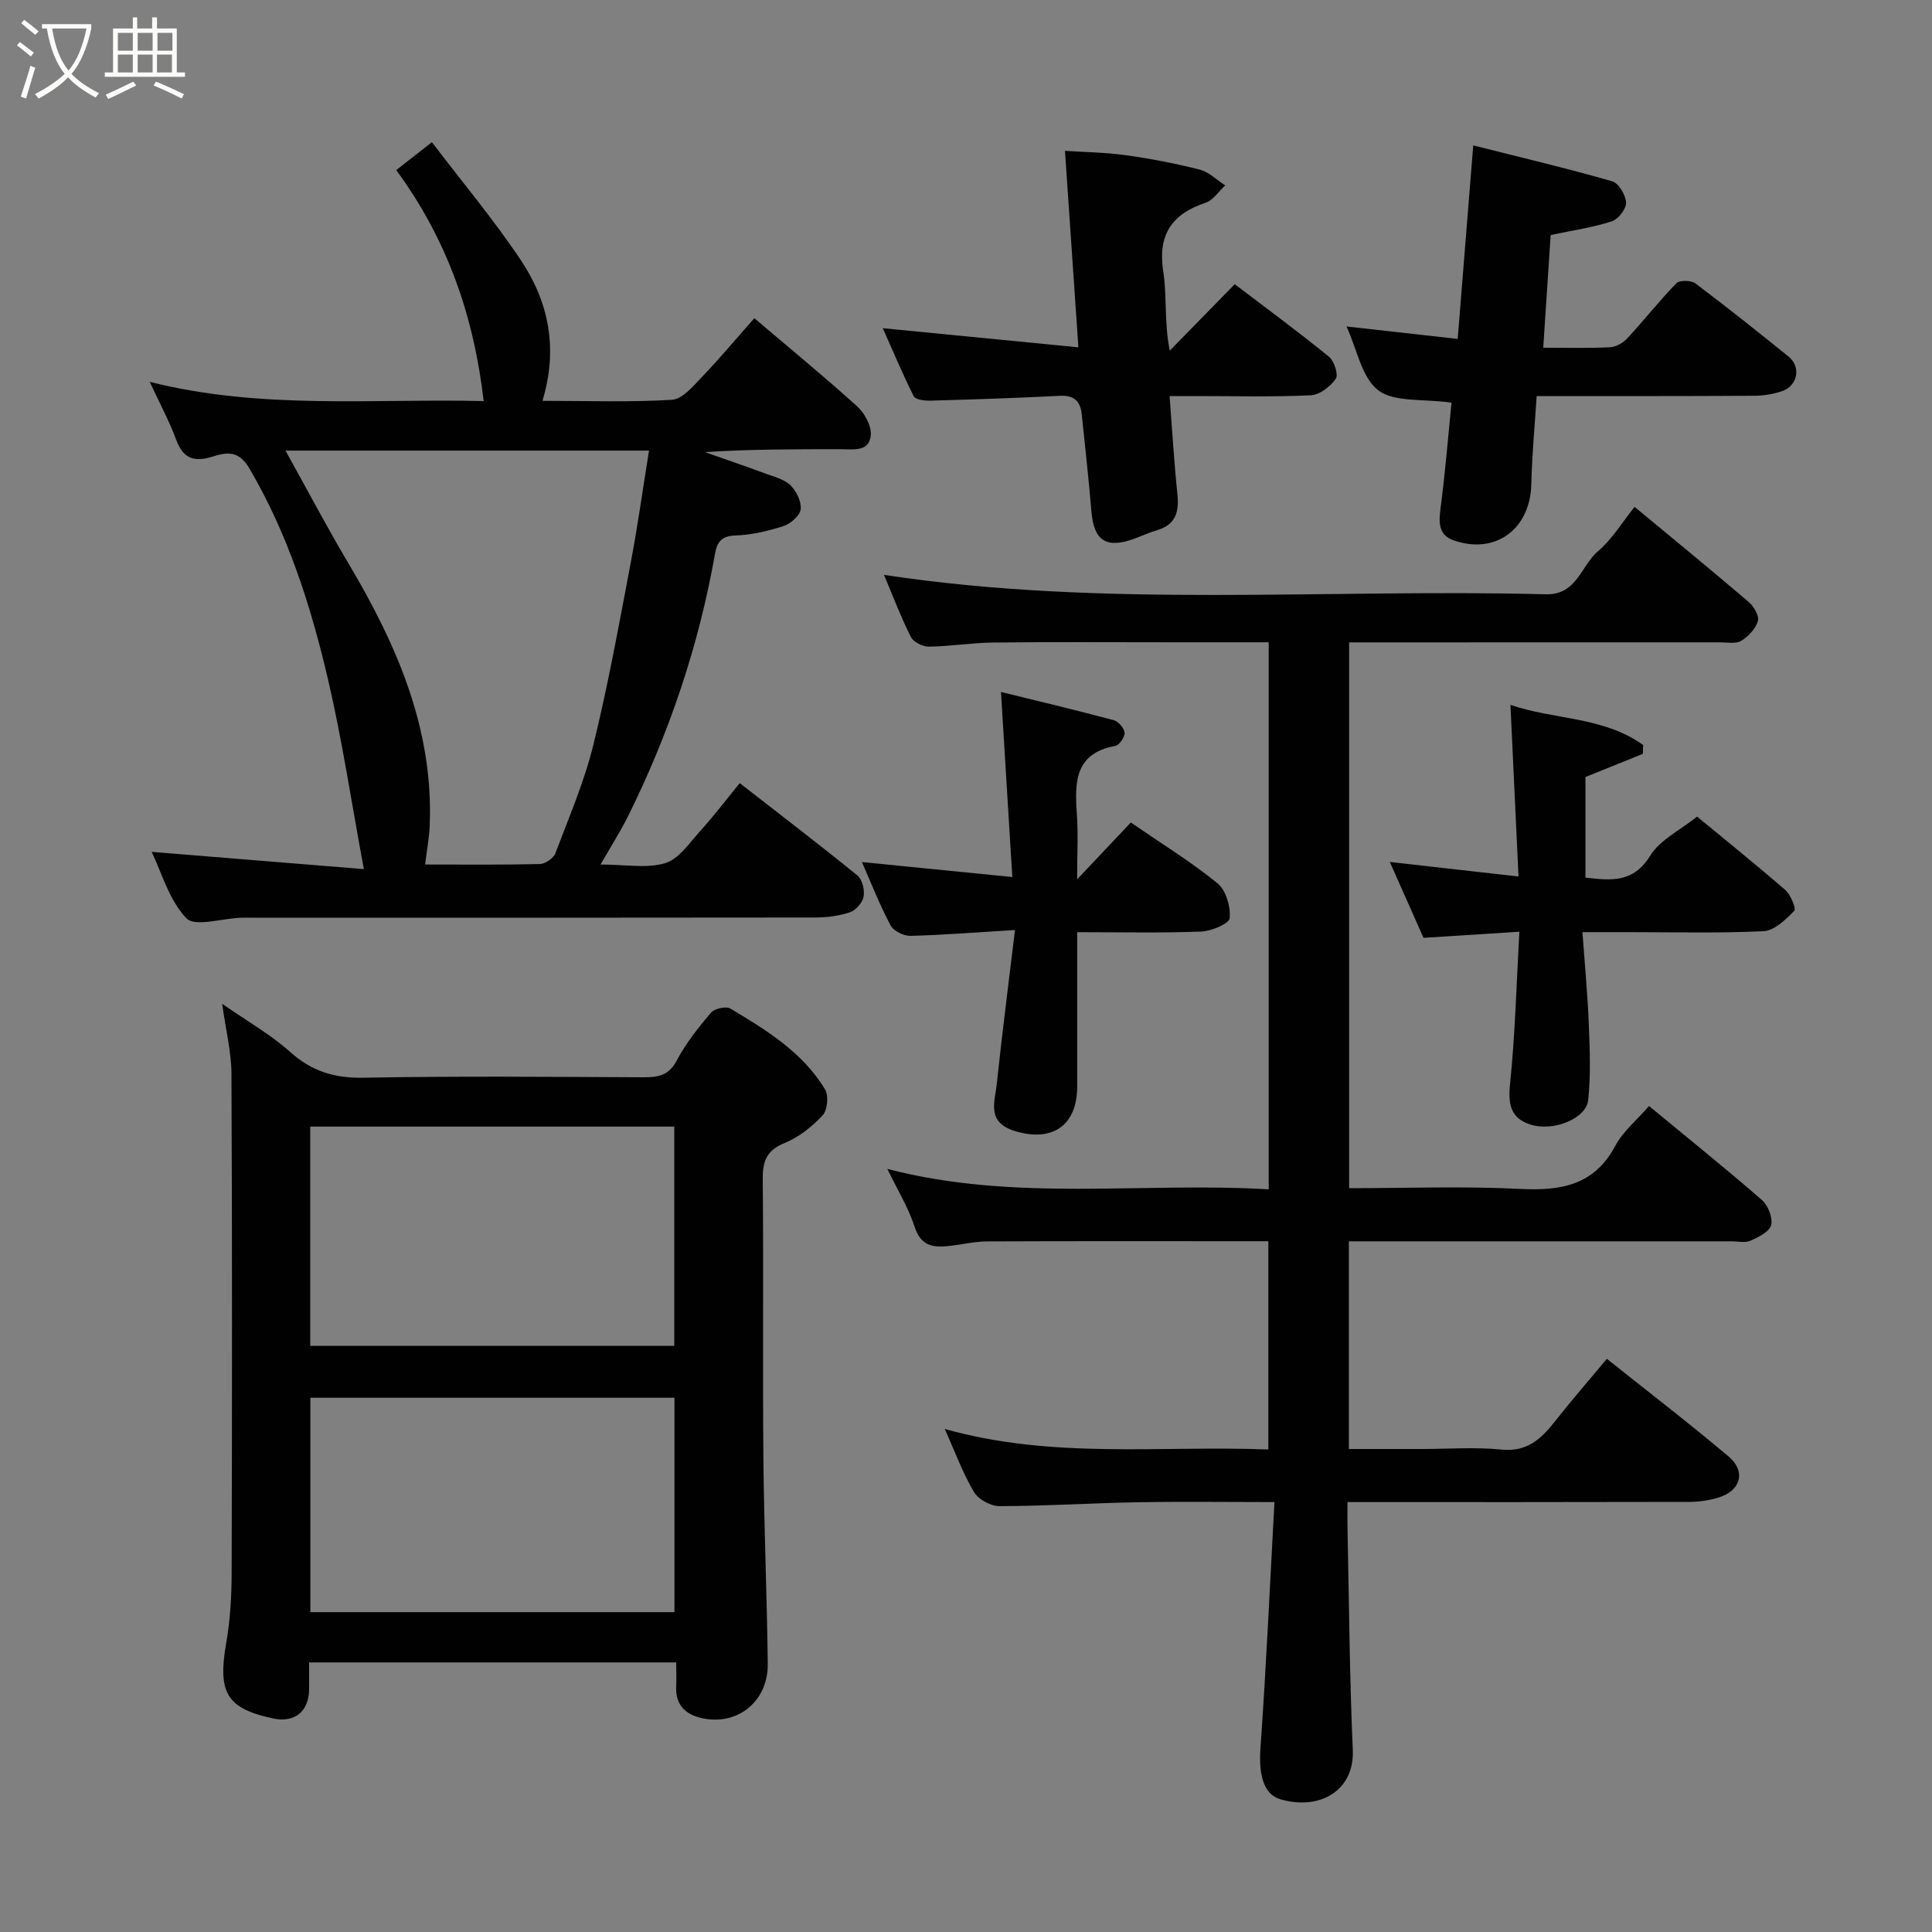 <svg enable-background="new 0 0 400 400" viewBox="0 0 400 400" xmlns="http://www.w3.org/2000/svg"><rect x="0" y="0" width="400" height="400" fill="#808080" stroke="none"/><path d="m6.4 11.7c-1-.8-1.9-1.6-2.9-2.3l.6-.7c.9.7 1.9 1.4 2.9 2.2zm-2.1 8.3c.7-2.1 1.4-4.2 2-6.4.2.1.6.3 1 .4-.7 2.3-1.3 4.4-1.9 6.4zm3-12.8c-1.1-.9-2.1-1.7-2.9-2.4l.6-.7c1 .8 2 1.5 3 2.4zm1.4-1.3v-.9h10.2v.9c-.9 4.2-2.3 7.3-4.1 9.4 1.3 1.4 3.2 2.7 5.7 4-.2.2-.4.5-.7.9-2.5-1.4-4.4-2.7-5.7-4.2-1.4 1.5-3.5 3-6.1 4.4 0 0 0 0-.1-.1-.3-.4-.5-.7-.7-.8 2.7-1.4 4.7-2.8 6.2-4.2-1.8-2.2-3-5.3-3.7-9.4zm9.2 0h-7.1c.6 3.8 1.7 6.7 3.4 8.7 1.7-2 2.9-4.8 3.7-8.7z" fill="#fbfcfa"/><path d="m31.6 3.6h.9v2.3h4.1v9.1h1.7v.9h-16.6v-.9h1.7v-9.1h4.1v-2.3h.9v2.3h3.1v-2.3zm-4 13.3.6.8c-1.9.9-3.8 1.9-5.8 2.8-.2-.3-.3-.6-.5-.9 2-.9 3.9-1.8 5.7-2.7zm-3.2-10.1v3.7h3.1v-3.7zm0 4.5v3.7h3.1v-3.7zm4.1-4.5v3.7h3.1v-3.7zm0 4.5v3.7h3.1v-3.7zm9.1 9.1c-2.1-1.1-4.1-2-5.8-2.7l.5-.8c2.2.9 4.1 1.8 5.8 2.6zm-1.9-13.6h-3.1v3.7h3.1zm-3.2 4.5v3.7h3.1v-3.7z" fill="#fbfcfa"/><g fill="#010101"><path d="m338.42 104.94c8.01 6.64 15.89 13.08 23.63 19.69 1.06.91 2.21 2.88 1.9 3.95-.46 1.6-1.97 3.2-3.45 4.09-1.13.68-2.91.32-4.41.32-23.67.01-47.33.01-71 .01-1.81 0-3.62 0-5.77 0v113c11.86 0 23.66-.44 35.41.15 8.44.43 15.33-.72 19.72-8.95 1.58-2.97 4.42-5.27 6.96-8.21 7.88 6.5 15.76 12.84 23.38 19.46 1.27 1.11 2.28 3.68 1.9 5.2-.35 1.38-2.63 2.5-4.28 3.23-1.12.49-2.63.12-3.96.12-24.5 0-49 0-73.5 0-1.8 0-3.6 0-5.68 0v43h15.1c5.5 0 11.04-.43 16.49.12 5.32.53 8.23-2.22 11.1-5.87 3.34-4.25 6.9-8.33 10.72-12.93 8.68 6.93 17.1 13.39 25.21 20.23 3.62 3.06 2.55 7.03-1.97 8.46-1.99.63-4.16.94-6.24.94-23.32.06-46.64.04-70.7.04 0 1.98-.03 3.73.01 5.48.32 15.27.42 30.55 1.09 45.8.37 8.45-6.78 12.61-14.97 10.26-3.6-1.03-4.52-5.32-4.15-10.55 1.19-16.78 1.95-33.6 2.9-50.99-10.27 0-19.22-.13-28.16.03-9.6.18-19.19.79-28.78.81-1.8 0-4.36-1.4-5.27-2.93-2.3-3.86-3.85-8.16-6.05-13.05 22.4 6.31 44.59 3.39 67 4.25 0-14.37 0-28.43 0-43.12-1.71 0-3.47 0-5.24 0-17.67 0-35.33-.04-53 .04-2.43.01-4.86.58-7.29.88-3.43.42-6.32.43-7.71-3.91-1.27-3.96-3.53-7.59-5.65-11.98 26.47 6.89 52.67 2.66 78.96 4.23 0-38.01 0-75.39 0-113.26-6.63 0-13.08 0-19.53 0-12.5 0-25-.09-37.5.05-4.44.05-8.87.79-13.3.85-1.28.02-3.22-.93-3.75-2-2.11-4.19-3.77-8.6-5.57-12.86 45.6 6.93 91.38 2.82 137.01 4.02 6.46.17 7.28-5.9 10.81-8.91 2.94-2.49 5.02-5.99 7.58-9.19z"/><path d="m140 344.19c-25.56 0-50.49 0-76 0 0 1.95.01 3.73 0 5.5-.04 4.68-2.99 7.06-7.51 6.09-9.62-2.08-11.46-5.35-9.64-15.72.82-4.68 1.09-9.52 1.11-14.28.09-34.49.12-68.98-.04-103.47-.02-4.51-1.17-9.01-1.92-14.48 5.1 3.55 10.02 6.33 14.13 10.01 4.48 4.01 9.16 5.4 15.14 5.29 19.32-.36 38.65-.18 57.98-.09 3.01.01 5.21-.35 6.84-3.44 1.89-3.57 4.47-6.83 7.1-9.93.73-.86 3.12-1.39 4.02-.86 7.47 4.45 14.95 9.05 19.6 16.71.79 1.29.52 4.31-.49 5.39-2.18 2.35-4.92 4.54-7.86 5.73-3.77 1.53-4.58 3.78-4.54 7.55.18 19.16-.04 38.32.13 57.48.12 14.27.74 28.53.91 42.79.09 7.6-5.97 12.71-13.24 11.35-3.5-.65-5.96-2.62-5.72-6.71.07-1.47 0-2.96 0-4.91zm-75.77-65.54h75.37c0-15.39 0-30.43 0-45.4-25.31 0-50.23 0-75.37 0zm75.41 55.13c0-15.11 0-29.81 0-44.39-25.39 0-50.43 0-75.38 0v44.39z"/><path d="m124.34 178.99c5.18 0 9.57.86 13.36-.28 2.83-.85 5.03-4.16 7.24-6.62 2.85-3.16 5.44-6.56 8.22-9.95 8.27 6.44 16.41 12.66 24.36 19.12 1.01.82 1.53 3 1.28 4.37-.22 1.24-1.6 2.83-2.81 3.24-2.28.77-4.8 1.08-7.22 1.09-38.65.06-77.31.04-115.96.04-1 0-2-.03-3 .01-3.86.14-9.47 1.95-11.23.1-3.6-3.79-5.15-9.54-7.18-13.74 14.34 1.17 28.66 2.33 43.93 3.57-2.6-14.02-4.5-26.78-7.42-39.29-3.56-15.22-8.29-30.08-16.32-43.74-2.13-3.62-4.59-3.31-7.43-2.42-3.7 1.16-6.14.71-7.64-3.34-1.46-3.97-3.5-7.73-5.52-12.09 23.13 5.83 46.27 3.43 69.14 3.98-2.02-17.46-7.49-33.42-18.11-47.82 2.26-1.77 4.55-3.56 7.39-5.78 6.3 8.28 12.82 16.05 18.42 24.43 5.72 8.56 7.78 18.24 4.47 29.12 9.6 0 18.23.31 26.82-.22 2.12-.13 4.3-2.73 6.07-4.58 3.76-3.93 7.27-8.12 10.98-12.31 7.33 6.23 14.43 12.06 21.24 18.21 1.54 1.39 2.99 3.97 2.87 5.9-.23 3.65-3.61 3.01-6.21 3.01-9.33 0-18.65 0-28.14.6 4.15 1.46 8.31 2.89 12.43 4.41 1.83.68 3.95 1.18 5.27 2.45 1.24 1.2 2.32 3.39 2.13 4.98-.16 1.32-2.08 3-3.56 3.48-3.23 1.04-6.65 1.84-10.02 1.95-2.87.1-3.74 1.45-4.15 3.75-3.36 19.05-9.48 37.2-18.08 54.51-1.53 3.05-3.37 5.92-5.62 9.86zm10.03-85.7c-25.68 0-50.37 0-75.26 0 4.42 7.95 8.49 15.7 12.95 23.21 9.99 16.8 17.71 34.26 16.91 54.38-.1 2.55-.59 5.08-.96 8.11 8.17 0 15.97.09 23.76-.1 1.12-.03 2.82-1.19 3.21-2.23 2.82-7.43 5.99-14.81 7.88-22.5 3.04-12.32 5.29-24.83 7.66-37.3 1.47-7.68 2.54-15.43 3.85-23.57z"/><path d="m305.02 30.1c10.24 2.59 19.56 4.79 28.76 7.43 1.34.39 2.81 2.85 2.88 4.41.06 1.3-1.61 3.45-2.95 3.88-3.85 1.26-7.91 1.83-12.66 2.84-.48 7.27-1 15.1-1.54 23.33 4.53 0 9.18.13 13.81-.09 1.24-.06 2.71-.89 3.58-1.83 3.46-3.74 6.62-7.77 10.17-11.42.66-.68 3.06-.64 3.94.02 6.54 4.92 12.94 10.02 19.31 15.17 2.62 2.13 1.88 6.04-1.38 7.15-1.82.62-3.82.94-5.74.95-14.82.09-29.63.06-45.05.06-.39 6.2-.97 12.22-1.11 18.25-.21 9.29-7.41 14.67-16.12 11.61-3.08-1.09-3.06-3.63-2.68-6.56 1-7.6 1.61-15.25 2.28-21.94-5.95-.83-11.81-.02-15.16-2.55-3.42-2.59-4.38-8.44-6.58-13.22 7.85.88 15.26 1.71 23.02 2.58 1.07-13.3 2.1-26.02 3.22-40.07z"/><path d="m182.77 67.95c13.57 1.33 26.67 2.61 40.5 3.96-.93-13.57-1.83-26.83-2.78-40.68 3.99.27 8.32.31 12.57.9 5.15.72 10.29 1.7 15.33 2.99 1.91.49 3.53 2.14 5.28 3.26-1.34 1.23-2.47 3.05-4.04 3.58-7.07 2.36-9.97 6.67-8.78 14.32.78 5.02.15 10.26 1.33 16.32 4.45-4.55 8.89-9.09 13.46-13.76 6.62 5.04 13.19 9.87 19.5 15.01 1.09.89 2.01 3.73 1.42 4.57-1.12 1.61-3.33 3.33-5.17 3.42-7.81.37-15.65.16-23.48.16-1.81 0-3.61 0-5.76 0 .54 7.04.93 13.69 1.62 20.31.38 3.64-.33 6.3-4.18 7.45-1.55.46-3.04 1.14-4.57 1.71-5.96 2.23-8.54.55-9.06-5.63-.56-6.7-1.3-13.39-2-20.09-.28-2.69-1.6-3.96-4.53-3.8-8.92.46-17.86.75-26.79 1-1.18.03-3.09-.19-3.46-.91-2.31-4.59-4.29-9.35-6.41-14.09z"/><path d="m314.39 181.47c-.58-12.27-1.11-23.56-1.67-35.54 8.9 3.1 19.24 2.39 27.48 8.32-.02.61-.04 1.22-.07 1.83-3.85 1.55-7.7 3.1-11.88 4.79v20.83c5.36.62 9.92 1.11 13.4-4.53 2.04-3.3 6.21-5.29 9.71-8.1 5.22 4.3 11.84 9.63 18.26 15.19 1.12.98 2.3 3.87 1.86 4.32-1.77 1.8-4.11 4.11-6.34 4.21-9.47.46-18.97.19-28.45.2-2.65 0-5.3 0-9.06 0 .47 6.59 1.07 12.91 1.32 19.24.21 5.17.41 10.4-.13 15.52-.4 3.86-7.25 6.61-12.02 5.06-4.06-1.31-4.59-4.23-4.16-8.41 1.05-10.16 1.31-20.41 1.93-31.5-7.16.46-13.46.86-19.85 1.27-2.38-5.36-4.63-10.44-6.97-15.71 9 1.02 17.35 1.96 26.64 3.01z"/><path d="m178.45 178.48c9.96.99 19.86 1.98 31.14 3.1-.81-13.24-1.57-25.59-2.35-38.32 7.19 1.77 15.29 3.7 23.34 5.84.96.26 2.17 1.65 2.25 2.6.07.89-1.08 2.57-1.91 2.73-8.4 1.53-8.43 7.5-7.97 14.05.3 4.25.06 8.53.06 13.58 4.07-4.31 7.55-8 11.11-11.77 6.57 4.51 12.56 8.19 17.96 12.6 1.75 1.43 2.73 4.85 2.51 7.22-.1 1.13-3.79 2.68-5.9 2.76-8.3.32-16.63.13-25.67.13v21.99 10c-.01 8.12-5.25 11.59-13.06 9.13-5.78-1.83-3.96-6.08-3.58-9.76 1.07-10.23 2.4-20.44 3.76-31.81-8.26.5-14.95 1.04-21.64 1.21-1.39.03-3.5-.99-4.1-2.14-2.28-4.29-4.06-8.84-5.95-13.14z"/></g></svg>